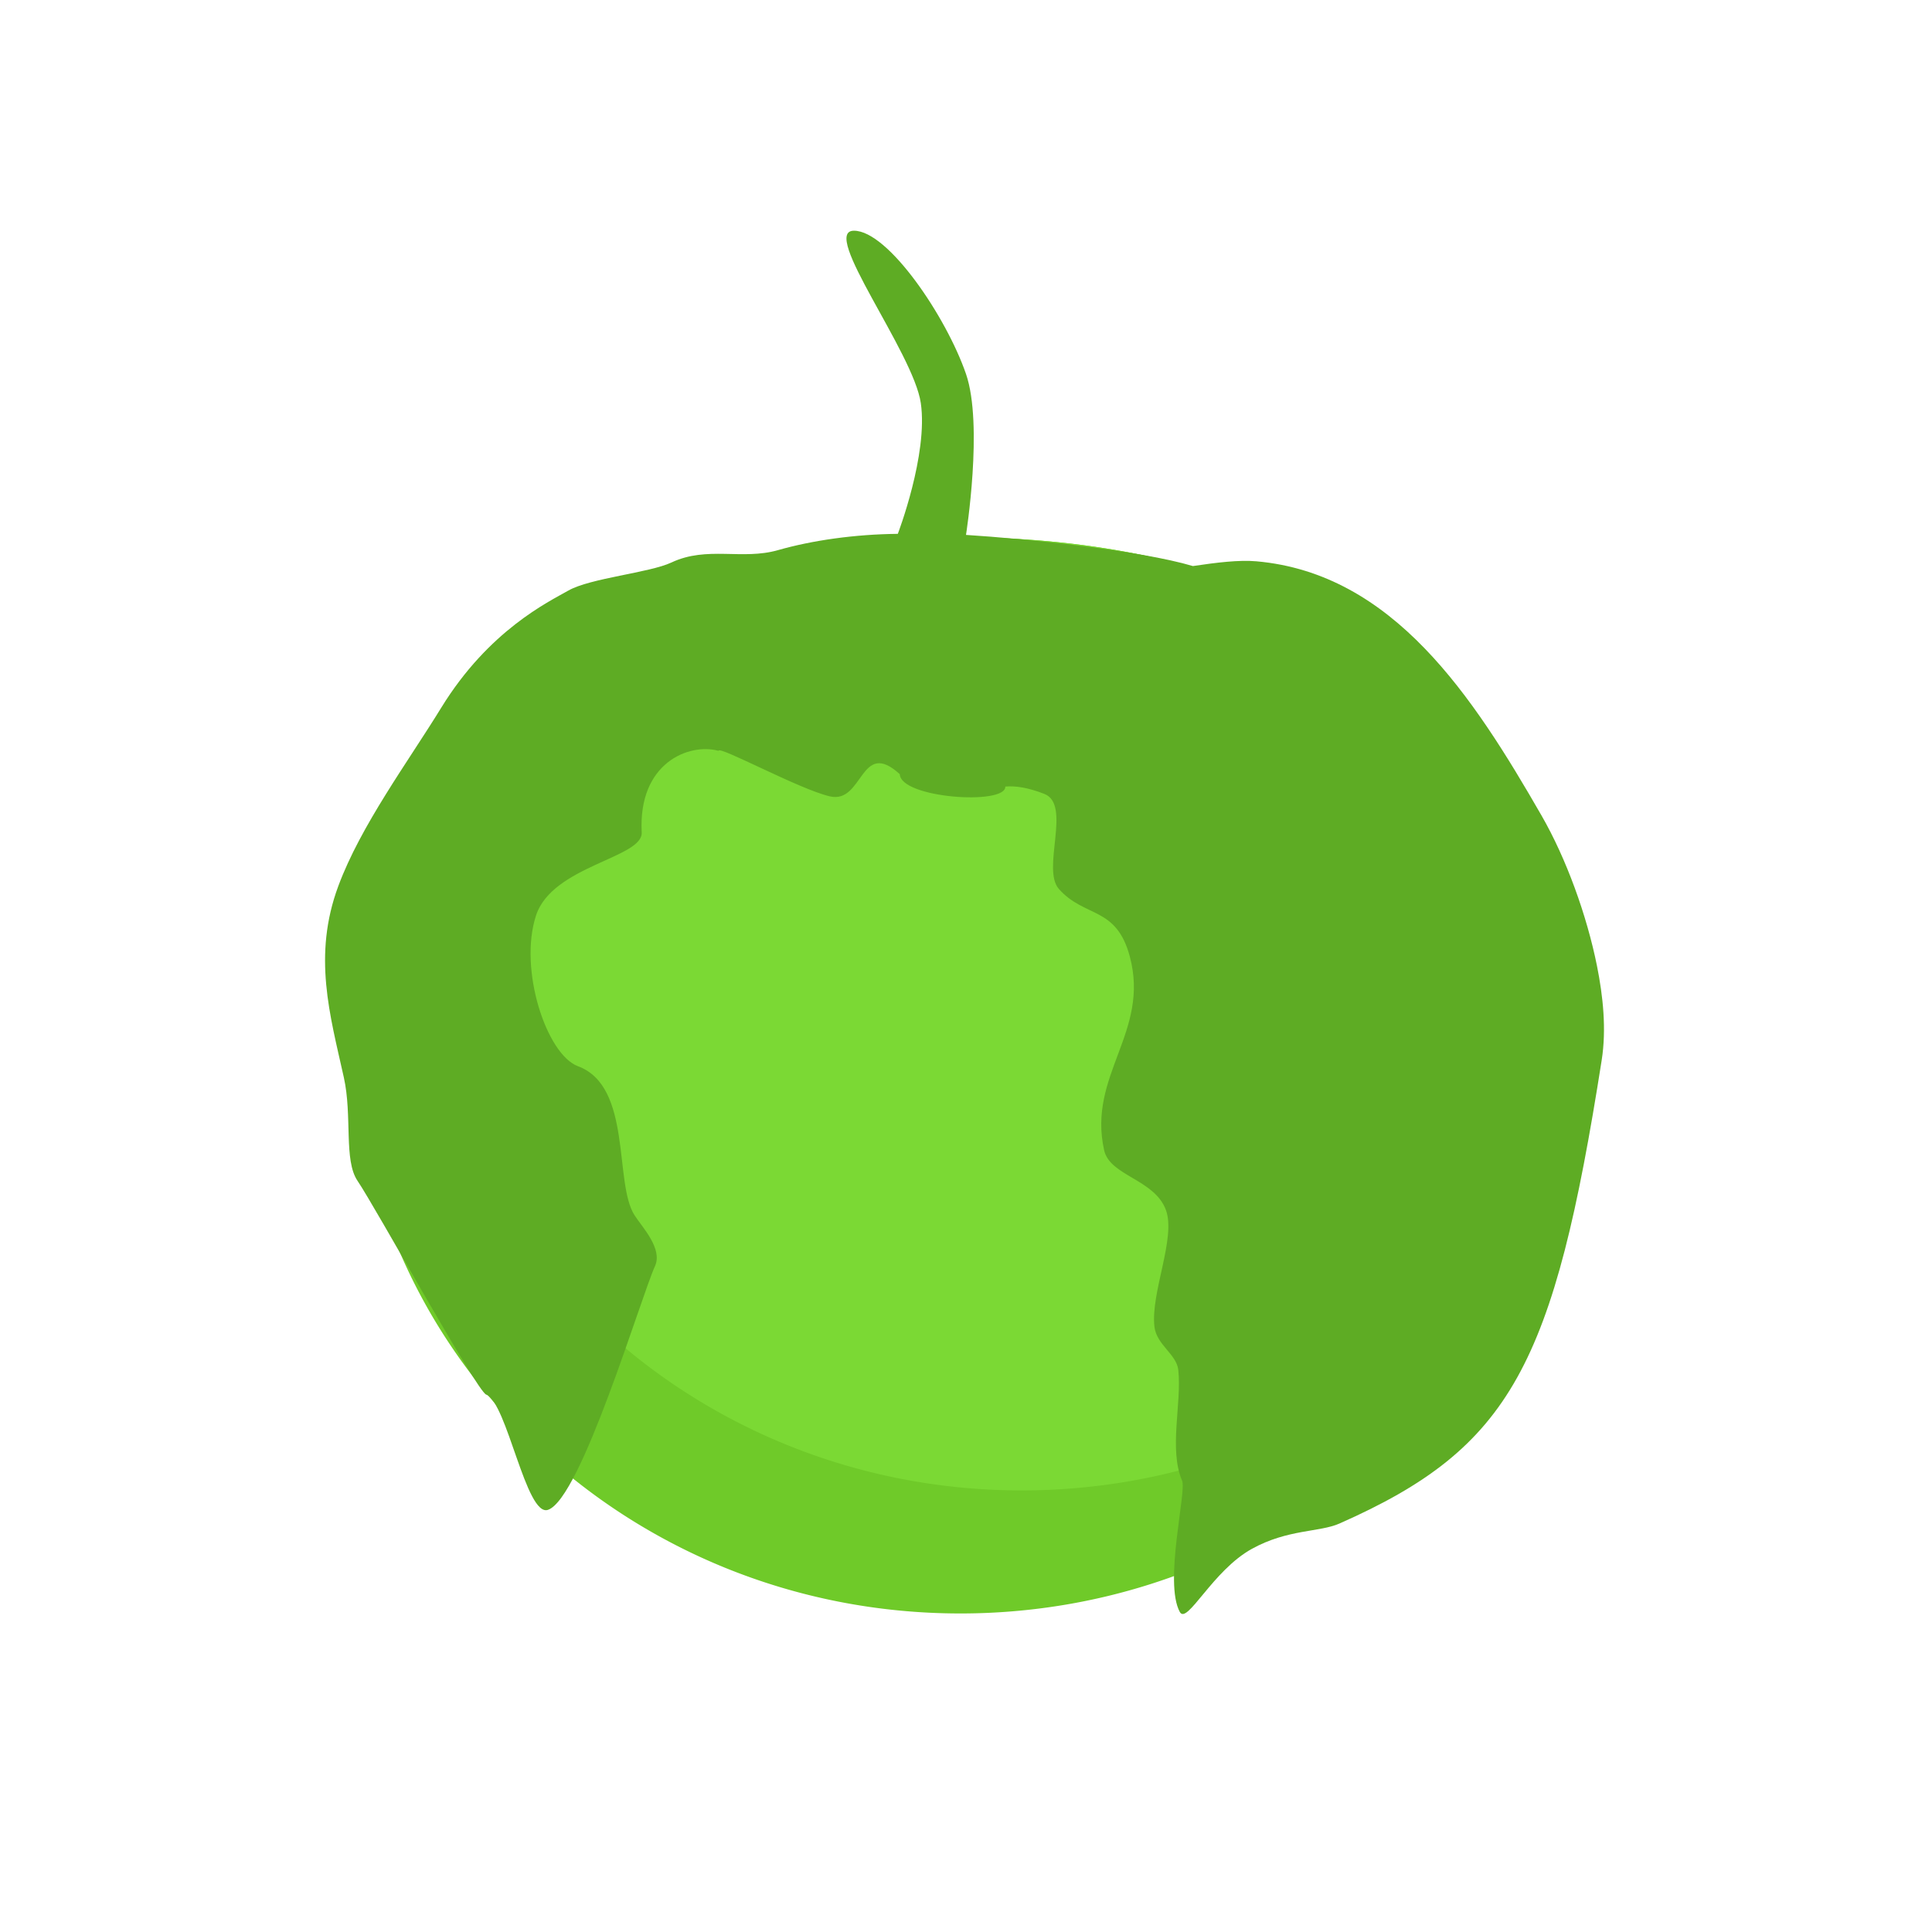 <svg width="200" height="200" xmlns="http://www.w3.org/2000/svg"><path d="M127.664 78.378c3.362 20.08.995 39.252-5.542 53.891-6.546 14.66-17.418 24.975-30.843 27.222-13.425 2.248-27.064-3.962-38.028-15.69-10.948-11.712-19.432-29.067-22.794-49.147-3.362-20.08-.994-39.251 5.543-53.89 6.546-14.66 17.418-24.974 30.843-27.222 13.425-2.248 27.064 3.962 38.028 15.69 10.948 11.713 19.431 29.066 22.793 49.146zm-23.582-48.423C93.258 18.375 80.144 12.39 67.018 14.588 53.892 16.786 43.443 26.715 36.98 41.19c-6.472 14.497-8.802 33.354-5.464 53.286 3.337 19.934 11.681 37.003 22.523 48.601 10.825 11.582 23.939 17.566 37.065 15.368 13.126-2.198 23.575-12.127 30.037-26.602 6.473-14.497 8.803-33.354 5.465-53.287-3.337-19.933-11.681-37.002-22.524-48.601z" fill="none"/><path d="M162.25 106.33c0 6.924-1.2 13.574-3.41 19.775-7.845 21.995-28.409 38.272-53.204 40.625a65.118 65.118 0 01-6.216.295c-34.7 0-62.83-27.175-62.83-60.695 0-11.162 3.121-20.514 8.564-28.023 4.467-6.161 10.497-11.079 17.648-14.74.331-.17.669-.339 1.007-.505C73.931 58.12 86.2 55.625 99.42 55.625c2.097 0 4.17.061 6.216.189 10.474.639 20.189 2.926 28.514 6.83.337.154.673.316 1.005.479 16.371 8.043 27.095 22.511 27.095 43.207z" fill="#6fca29"/><path d="M162.25 106.33c0 6.924-1.2 13.574-3.41 19.775-10.101 15.349-27.139 26.018-46.851 27.887a65.133 65.133 0 01-6.216.296c-34.7 0-62.83-27.175-62.83-60.694 0-5.545.771-10.643 2.211-15.288 4.467-6.16 10.497-11.078 17.648-14.739 10.309-5.277 22.954-7.942 36.617-7.942 2.098 0 4.171.061 6.217.189 10.898.666 20.977 3.113 29.518 7.308 16.372 8.044 27.096 22.512 27.096 43.208z" fill="#7bd934"/><path d="M74.379 77.724c-3.056-.839-8.332 1.25-7.95 8.445.14 2.644-9.244 3.446-10.937 8.592-1.833 5.573 1.08 14.407 4.345 15.617 5.625 2.085 3.702 12.048 5.84 15.408.798 1.252 2.951 3.471 2.127 5.284-1.482 3.262-7.643 24.036-11.071 25.227-2.274.79-4.239-11.129-6.406-11.93-.968-.358-11.432-19.35-13.316-22.127-1.444-2.128-.528-6.699-1.416-10.699-1.433-6.456-3.249-12.607-.572-19.822 2.326-6.268 7.215-12.859 10.646-18.445 4.937-8.036 11.11-10.965 13.143-12.127 2.301-1.316 8.398-1.838 10.704-2.922 3.684-1.73 7.302-.215 11.011-1.273 3.56-1.016 7.952-1.643 12.414-1.689 0 0 3.153-8.225 2.38-13.537-.765-5.261-10.462-17.843-6.922-17.843S97.955 32.779 100 38.712c1.81 5.251 0 16.662 0 16.662 6.193.393 17.949 1.581 23.488 3.224 2.461-.366 4.768-.651 6.562-.493 14.182 1.252 22.445 14.002 29.539 26.337 2.545 4.426 4.68 10.313 5.732 15.558.621 3.097.991 6.526.486 9.746-4.948 31.513-9.329 40.102-27.153 47.972-2.075.916-5.327.564-9.049 2.613-4.094 2.253-6.723 7.912-7.472 6.538-1.667-3.06.716-12.468.239-13.584-1.393-3.262-.027-7.988-.394-11.457-.174-1.64-2.239-2.595-2.468-4.469-.425-3.49 2.253-9.201 1.186-12.097-1.178-3.198-5.8-3.523-6.395-6.188-1.74-7.786 4.756-12.208 2.657-20.056-1.4-5.233-4.672-3.984-7.341-6.991-1.836-2.068 1.35-8.729-1.507-9.842-1.652-.643-2.963-.859-4.04-.759.074 1.954-10.83 1.215-10.925-1.284-4.109-3.757-3.749 3.091-7.226 2.299-3.148-.717-11.54-5.301-11.54-4.717z" fill="#5eac24"/></svg>